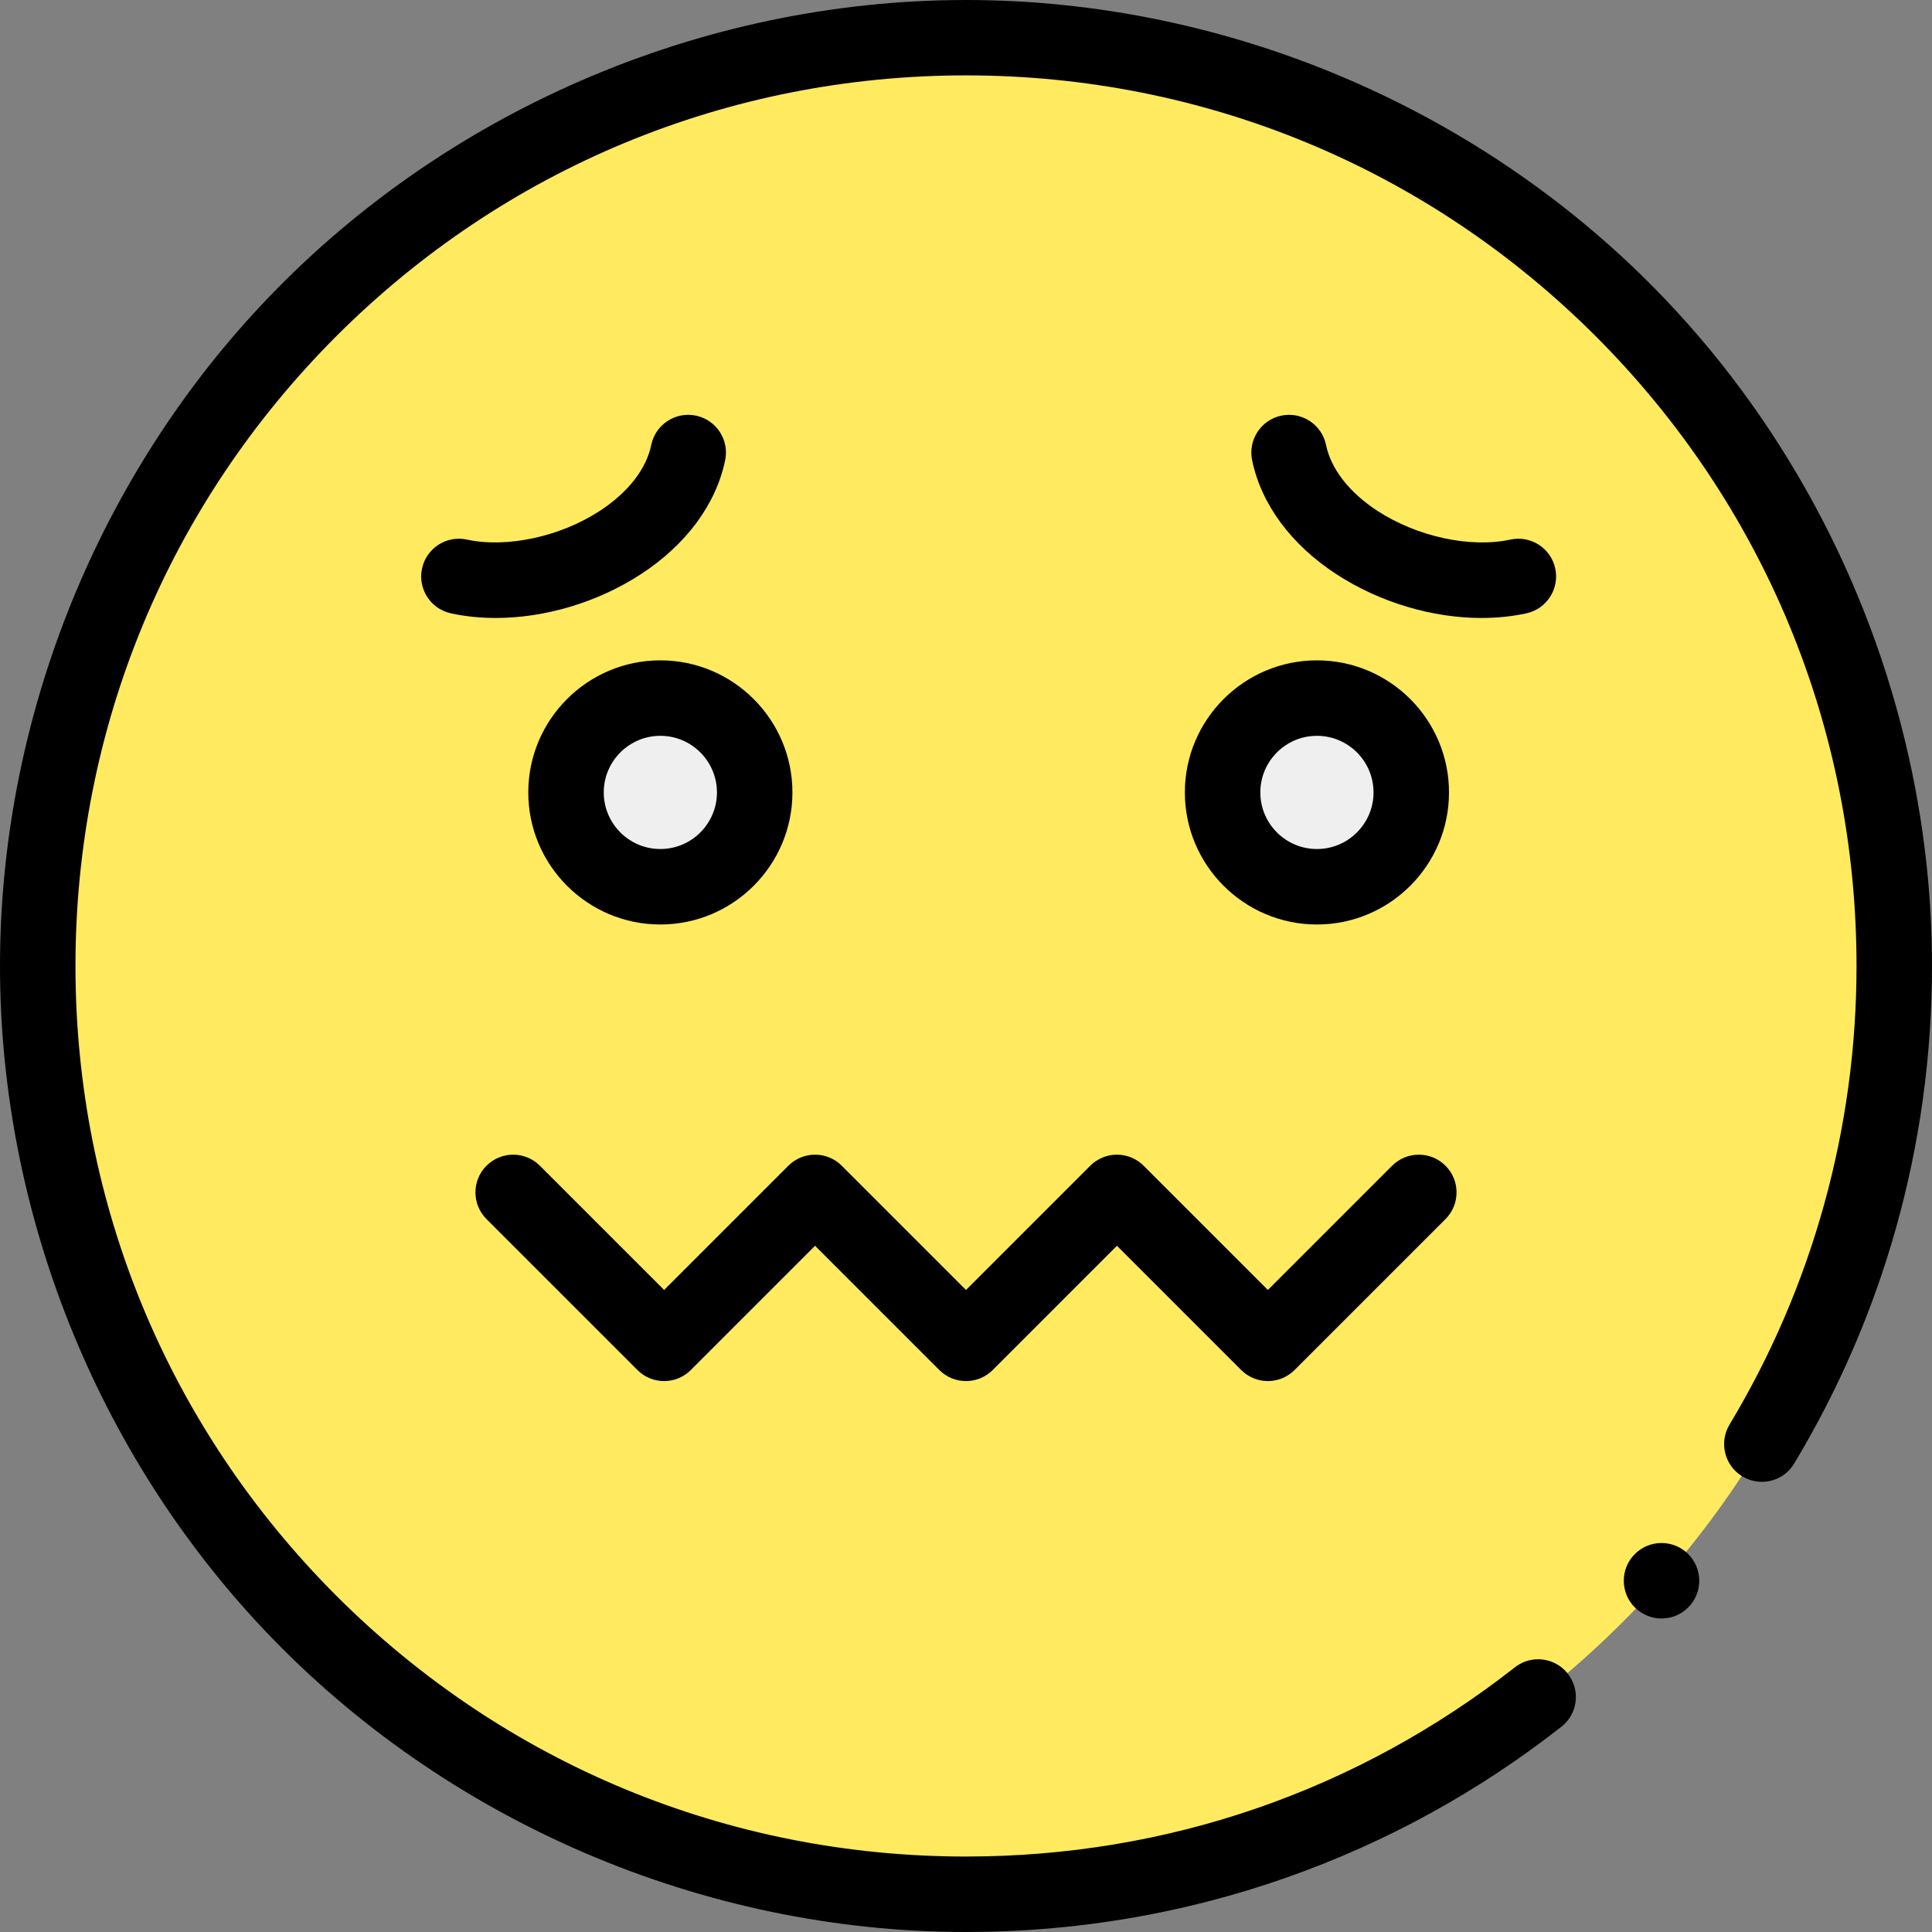 <svg id="Layer_1" enable-background="new 0 0 512 512" height="512" viewBox="0 0 512 512" width="512" xmlns="http://www.w3.org/2000/svg"><rect x="0" y="0" width="512" height="512" fill="#808080" stroke="none"/><g><path d="m256 10c-135.862 0-246 110.138-246 246s110.138 246 246 246 246-110.138 246-246-110.138-246-246-246z" fill="#ffea60"/><circle cx="175" cy="210" fill="#efefef" r="25"/><circle cx="349" cy="210" fill="#efefef" r="25"/><g><path d="m384 210c0-19.299-15.701-35-35-35s-35 15.701-35 35 15.701 35 35 35 35-15.701 35-35zm-50 0c0-8.271 6.729-15 15-15s15 6.729 15 15-6.729 15-15 15-15-6.729-15-15z"/><path d="m184.407 110.142c-5.407-1.117-10.699 2.359-11.818 7.768-1.328 6.421-6.192 12.644-13.697 17.522-10.485 6.815-24.61 9.855-35.15 7.563-5.399-1.173-10.723 2.25-11.896 7.646-1.174 5.397 2.25 10.723 7.646 11.896 3.8.826 7.79 1.229 11.873 1.229 12.999 0 26.915-4.083 38.427-11.566 12.017-7.811 19.965-18.55 22.383-30.241 1.118-5.407-2.359-10.698-7.768-11.817z"/><path d="m404.507 162.539c5.396-1.173 8.82-6.5 7.646-11.896-1.173-5.397-6.502-8.823-11.896-7.646-10.538 2.291-24.664-.748-35.15-7.563-7.505-4.878-12.369-11.101-13.697-17.522-1.119-5.408-6.414-8.886-11.818-7.768-5.409 1.119-8.886 6.41-7.768 11.818 2.418 11.691 10.367 22.431 22.383 30.241 11.513 7.484 25.427 11.566 38.427 11.566 4.083-.002 8.074-.404 11.873-1.23z"/><path d="m168.929 363.071c3.905 3.905 10.237 3.905 14.143 0l32.928-32.929 32.929 32.929c1.953 1.953 4.512 2.929 7.071 2.929s5.119-.976 7.071-2.929l32.929-32.929 32.928 32.929c1.875 1.875 4.419 2.929 7.071 2.929s5.196-1.054 7.071-2.929l40-40c3.905-3.905 3.906-10.237 0-14.142-3.905-3.906-10.237-3.905-14.142 0l-32.928 32.929-32.928-32.929c-1.876-1.875-4.42-2.929-7.072-2.929s-5.196 1.054-7.071 2.929l-32.929 32.929-32.929-32.929c-3.905-3.905-10.237-3.905-14.143 0l-32.928 32.929-32.929-32.929c-3.905-3.905-10.237-3.905-14.143 0s-3.905 10.237 0 14.143z"/><circle cx="440.321" cy="418.916" r="10"/><path d="m506.67 204.422c-9.677-46.571-32.233-90.29-65.212-124.946-47.971-50.41-115.91-79.476-185.457-79.476-70.451 0-139.228 29.851-187.286 81.417-43.832 47.031-68.715 110.304-68.715 174.571 0 64.981 25.461 128.943 70.176 176.126 47.962 50.609 116.151 79.886 185.844 79.886 29.11 0 57.67-4.85 84.9-14.421 26.33-9.261 50.84-22.712 72.87-39.982 2.1-1.65 3.44-4.02 3.76-6.671.32-2.65-.41-5.27-2.06-7.37-1.9-2.43-4.78-3.83-7.87-3.83-2.26 0-4.39.74-6.16 2.13-41.87 32.801-92.16 50.143-145.46 50.143-63.02 0-122.29-24.552-166.88-69.124-44.57-44.591-69.12-103.864-69.12-166.887s24.55-122.296 69.12-166.888c44.59-44.573 103.86-69.124 166.88-69.124s122.29 24.551 166.88 69.124c44.57 44.592 69.11 103.855 69.12 166.888 0 42.932-11.64 84.964-33.66 121.546-2.84 4.72-1.32 10.88 3.41 13.731 1.56.93 3.34 1.43 5.15 1.43 3.54 0 6.75-1.81 8.57-4.84 11.74-19.491 20.81-40.452 26.96-62.303 6.35-22.541 9.57-45.943 9.57-69.563 0-17.368-1.816-34.656-5.33-51.567z"/><path d="m140 210c0 19.299 15.701 35 35 35s35-15.701 35-35-15.701-35-35-35-35 15.701-35 35zm50 0c0 8.271-6.729 15-15 15s-15-6.729-15-15 6.729-15 15-15 15 6.729 15 15z"/></g></g></svg>